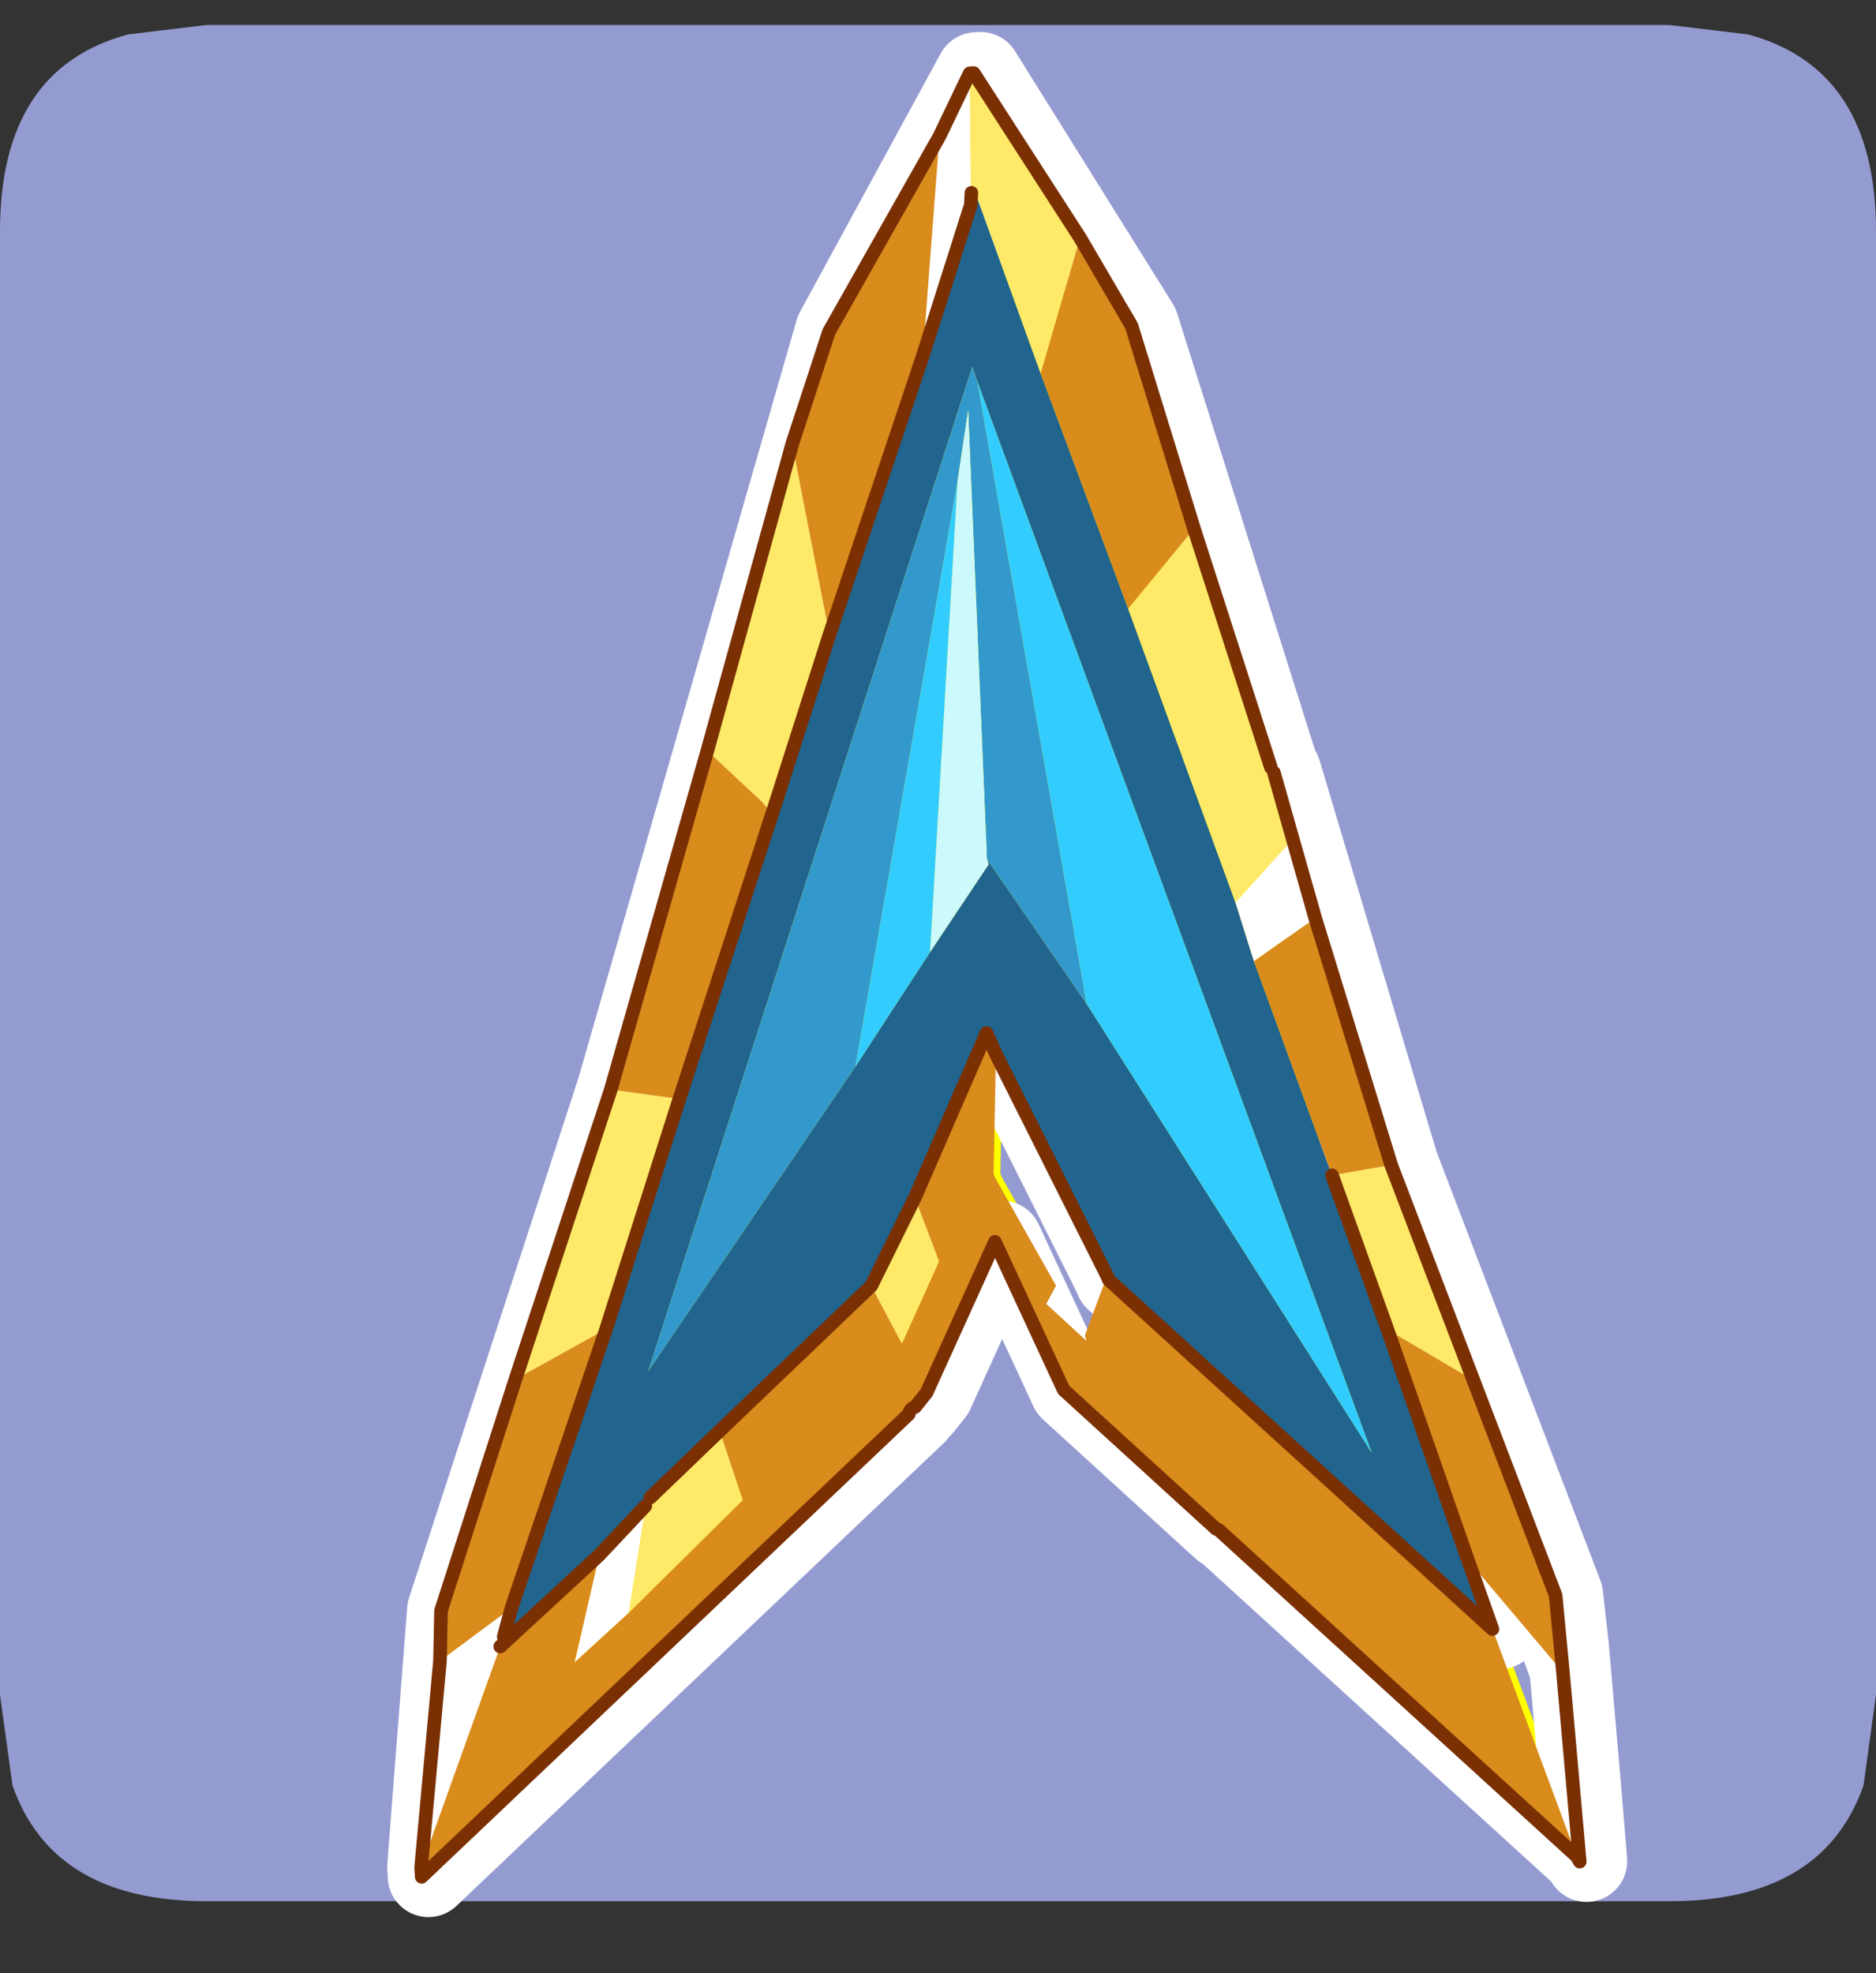 <?xml version="1.0" encoding="UTF-8" standalone="no"?>
<svg xmlns:ffdec="https://www.free-decompiler.com/flash" xmlns:xlink="http://www.w3.org/1999/xlink" ffdec:objectType="frame" height="31.55px" width="30.0px" xmlns="http://www.w3.org/2000/svg">
  <rect width="100%" height="100%" fill="#333333" stroke="none"/>
  <g transform="matrix(1.0, 0.0, 0.0, 1.0, 0.0, 0.3)">
    <use ffdec:characterId="1" height="30.0" transform="matrix(1.0, 0.0, 0.0, 1.0, 0.0, 0.0)" width="30.0" xlink:href="#shape0"/>
    <use ffdec:characterId="5" height="31.55" transform="matrix(1.0, 0.0, 0.0, 1.0, 0.0, -0.3)" width="30.0" xlink:href="#sprite0"/>
  </g>
  <defs>
    <g id="shape0" transform="matrix(1.0, 0.0, 0.0, 1.0, 0.0, 0.0)">
      <path d="M0.0 0.0 L30.0 0.0 30.0 30.0 0.0 30.0 0.0 0.0" fill="#33cc66" fill-opacity="0.0" fill-rule="evenodd" stroke="none"/>
    </g>
    <g id="sprite0" transform="matrix(1.0, 0.0, 0.0, 1.0, 0.0, 0.4)">
      <use ffdec:characterId="2" height="30.0" transform="matrix(1.0, 0.0, 0.0, 1.0, 0.0, 0.0)" width="30.0" xlink:href="#shape1"/>
      <use ffdec:characterId="4" height="70.15" transform="matrix(0.433, -0.026, 0.026, 0.433, 4.469, 0.783)" width="45.65" xlink:href="#sprite1"/>
    </g>
    <g id="shape1" transform="matrix(1.0, 0.0, 0.0, 1.0, 0.0, 0.0)">
      <path d="M26.7 0.0 L27.95 0.15 Q30.0 0.7 30.0 3.3 L30.0 26.7 29.8 28.15 Q29.15 30.0 26.7 30.0 L3.3 30.0 Q0.85 30.0 0.2 28.15 L0.0 26.7 0.0 3.3 Q0.0 0.7 2.05 0.15 L3.3 0.0 26.7 0.0" fill="#949bd0" fill-rule="evenodd" stroke="none"/>
    </g>
    <g id="sprite1" transform="matrix(1.0, 0.0, 0.0, 1.0, 1.25, 1.5)">
      <use ffdec:characterId="3" height="70.15" transform="matrix(1.0, 0.0, 0.0, 1.0, -1.25, -1.5)" width="45.65" xlink:href="#shape2"/>
    </g>
    <g id="shape2" transform="matrix(1.0, 0.0, 0.0, 1.0, 1.25, 1.5)">
      <path d="M33.95 26.2 L34.05 26.4 37.5 41.1 42.6 57.3 42.7 59.2 43.4 60.15 43.55 67.15 43.45 66.95 42.85 64.9 40.6 57.35 39.45 55.8 40.2 58.4 42.8 66.95 30.35 54.15 30.3 54.1 30.25 54.1 24.95 48.65 22.75 43.05 19.9 48.45 19.45 48.95 Q19.25 49.0 19.2 49.2 L0.25 65.15 0.25 64.8 1.55 55.4 8.95 36.6 18.65 9.2 24.4 0.0 24.55 0.0 29.8 9.65 33.95 26.2 M23.2 36.15 L22.9 35.35 18.1 44.4 9.5 51.7 18.1 44.4 22.9 35.35 23.2 36.15 22.85 40.55 22.9 40.7 24.9 44.8 24.5 45.45 25.9 46.9 25.85 46.7 26.8 44.55 23.2 36.15 M9.3 52.0 L3.9 56.65 4.15 55.45 24.15 4.85 24.2 4.4 24.15 4.85 4.15 55.45 3.9 56.65 9.3 52.0 M35.3 41.35 L39.45 55.8 35.3 41.35 M42.85 64.9 L42.7 59.2 42.85 64.9 M40.2 58.4 L26.85 44.7 26.8 44.55 26.85 44.7 40.2 58.4 M3.9 56.65 L3.65 56.85 3.9 56.65" fill="#ffff00" fill-rule="evenodd" stroke="none"/>
      <path d="M34.05 26.4 L37.5 41.1 42.6 57.3 42.7 59.2 42.85 64.9 42.9 67.15 42.8 66.95 30.35 54.15 30.25 54.1 24.95 48.65 22.75 43.05 19.9 48.45 19.45 48.95 Q19.25 49.0 19.2 49.2 L0.25 65.15 0.25 64.8 1.55 55.4 8.95 36.6 18.65 9.2 24.4 0.0 24.55 0.0 29.8 9.65 33.95 26.2 M39.45 55.8 L40.2 58.4 26.85 44.7 26.8 44.55 23.2 36.15 22.9 35.35 18.1 44.4 9.5 51.7 M39.45 55.8 L35.3 41.35 M24.2 4.4 L24.15 4.85 4.15 55.45 3.9 56.65 9.3 52.0 M3.65 56.85 L3.9 56.65" fill="none" stroke="#ffffff" stroke-linecap="round" stroke-linejoin="round" stroke-width="3.0"/>
      <path d="M43.3 67.15 L43.2 66.95 39.9 55.8 43.15 60.15 43.3 67.15" fill="#ffffff" fill-rule="evenodd" stroke="none"/>
      <path d="M18.85 46.6 L17.85 44.4 19.65 41.25 20.4 43.65 18.85 46.6" fill="#fee969" fill-rule="evenodd" stroke="none"/>
      <path d="M21.8 10.3 L23.9 4.85 23.95 4.4 24.05 4.25 26.1 11.2 28.8 20.05 32.1 31.1 32.65 33.3 35.05 41.35 36.75 47.15 39.2 55.8 39.95 58.4 26.6 44.7 26.55 44.55 22.95 36.15 22.65 35.35 19.65 41.25 17.85 44.4 11.95 49.4 9.25 51.7 9.05 52.0 7.25 53.7 3.4 56.85 3.55 56.5 3.9 55.45 8.0 45.4 11.2 37.1 15.25 26.8 17.75 20.35 21.8 10.3 M20.75 32.25 L23.1 29.15 23.05 28.95 26.4 34.5 35.9 51.65 23.75 11.35 23.6 10.8 9.45 47.05 17.75 36.3 20.75 32.25" fill="#21648e" fill-rule="evenodd" stroke="none"/>
      <path d="M24.15 0.0 L24.3 0.0 27.85 6.3 26.1 11.2 24.05 4.25 23.95 4.4 23.9 4.85 24.15 0.0 M31.4 17.25 L33.7 26.2 33.8 26.4 34.35 28.9 32.1 31.1 28.8 20.05 31.4 17.25 M37.25 41.1 L39.8 49.2 36.75 47.15 35.05 41.35 37.25 41.1 M4.55 47.05 L8.7 36.6 11.2 37.1 8.0 45.4 4.55 47.05 M13.0 24.35 L16.8 13.25 17.75 20.35 15.25 26.8 14.9 26.35 13.0 24.35 M11.95 49.4 L12.65 52.0 8.2 55.9 9.05 52.0 9.25 51.7 11.95 49.4" fill="#fee969" fill-rule="evenodd" stroke="none"/>
      <path d="M22.9 2.25 L24.15 0.0 23.9 4.85 21.8 10.3 22.9 2.25 M34.35 28.9 L35.0 31.85 32.65 33.3 32.1 31.1 34.35 28.9 M0.0 64.8 L1.15 57.25 3.9 55.45 3.55 56.5 3.4 56.85 0.0 64.8 M8.2 55.9 L6.1 57.6 7.25 53.7 9.05 52.0 8.2 55.9" fill="#ffffff" fill-rule="evenodd" stroke="none"/>
      <path d="M23.05 28.95 L23.35 12.4 22.8 15.0 17.75 36.3 9.45 47.05 23.6 10.8 23.75 11.35 26.4 34.5 23.05 28.95" fill="#3399cc" fill-rule="evenodd" stroke="none"/>
      <path d="M22.8 15.0 L23.35 12.4 23.05 28.95 23.1 29.15 20.75 32.25 22.8 15.0" fill="#cbf9fc" fill-rule="evenodd" stroke="none"/>
      <path d="M27.85 6.3 L29.55 9.65 31.4 17.25 28.8 20.05 26.1 11.2 27.85 6.3 M35.0 31.85 L37.25 41.1 35.05 41.35 32.65 33.3 35.0 31.85 M39.8 49.2 L42.35 57.3 42.45 60.15 39.2 55.8 36.75 47.15 39.8 49.2 M42.55 66.95 L30.1 54.15 30.05 54.1 30.0 54.1 24.7 48.65 22.5 43.05 19.65 48.45 19.2 48.95 Q19.0 49.0 18.95 49.2 L0.0 65.15 0.0 64.8 3.4 56.85 7.25 53.7 6.1 57.6 8.2 55.9 12.65 52.0 11.95 49.4 17.85 44.4 18.85 46.6 20.4 43.65 19.65 41.25 22.65 35.35 22.95 36.15 22.6 40.55 22.65 40.7 24.65 44.8 24.25 45.45 25.65 46.9 25.6 46.7 26.55 44.55 26.6 44.7 39.95 58.4 42.55 66.95 M1.15 57.25 L1.3 55.4 4.55 47.05 8.0 45.4 3.9 55.45 1.15 57.25 M8.7 36.6 L13.0 24.35 14.9 26.35 15.25 26.8 11.2 37.1 8.7 36.6 M16.8 13.25 L18.4 9.2 22.9 2.25 21.8 10.3 17.75 20.35 16.8 13.25" fill="#d98b1c" fill-rule="evenodd" stroke="none"/>
      <path d="M22.8 15.0 L20.75 32.25 17.75 36.3 22.8 15.0 M26.4 34.5 L23.75 11.35 35.9 51.65 26.4 34.5" fill="#33ccff" fill-rule="evenodd" stroke="none"/>
      <path d="M22.9 2.25 L24.15 0.0 24.3 0.0 27.85 6.3 29.55 9.65 31.4 17.25 33.7 26.2 M33.8 26.4 L34.35 28.9 35.0 31.85 37.25 41.1 39.8 49.2 42.35 57.3 42.45 60.15 42.65 67.15 42.55 66.95 30.1 54.15 30.0 54.1 24.7 48.65 22.5 43.05 19.65 48.45 19.2 48.95 Q19.0 49.0 18.95 49.2 L0.0 65.15 0.0 64.8 1.15 57.25 1.3 55.4 4.55 47.05 8.7 36.6 13.0 24.35 16.8 13.25 18.4 9.2 22.9 2.25 M21.8 10.3 L23.9 4.85 23.95 4.4 M35.05 41.35 L36.75 47.15 39.2 55.8 39.95 58.4 26.6 44.7 26.55 44.55 22.95 36.15 22.65 35.35 19.65 41.25 17.85 44.4 11.95 49.4 9.25 51.7 M7.25 53.7 L3.4 56.85 M15.25 26.8 L17.75 20.35 21.8 10.3 M15.25 26.8 L11.2 37.1 8.0 45.4 3.9 55.45 3.55 56.5 M7.25 53.7 L9.05 52.0" fill="none" stroke="#7a3003" stroke-linecap="round" stroke-linejoin="round" stroke-width="0.5"/>
    </g>
  </defs>
</svg>
